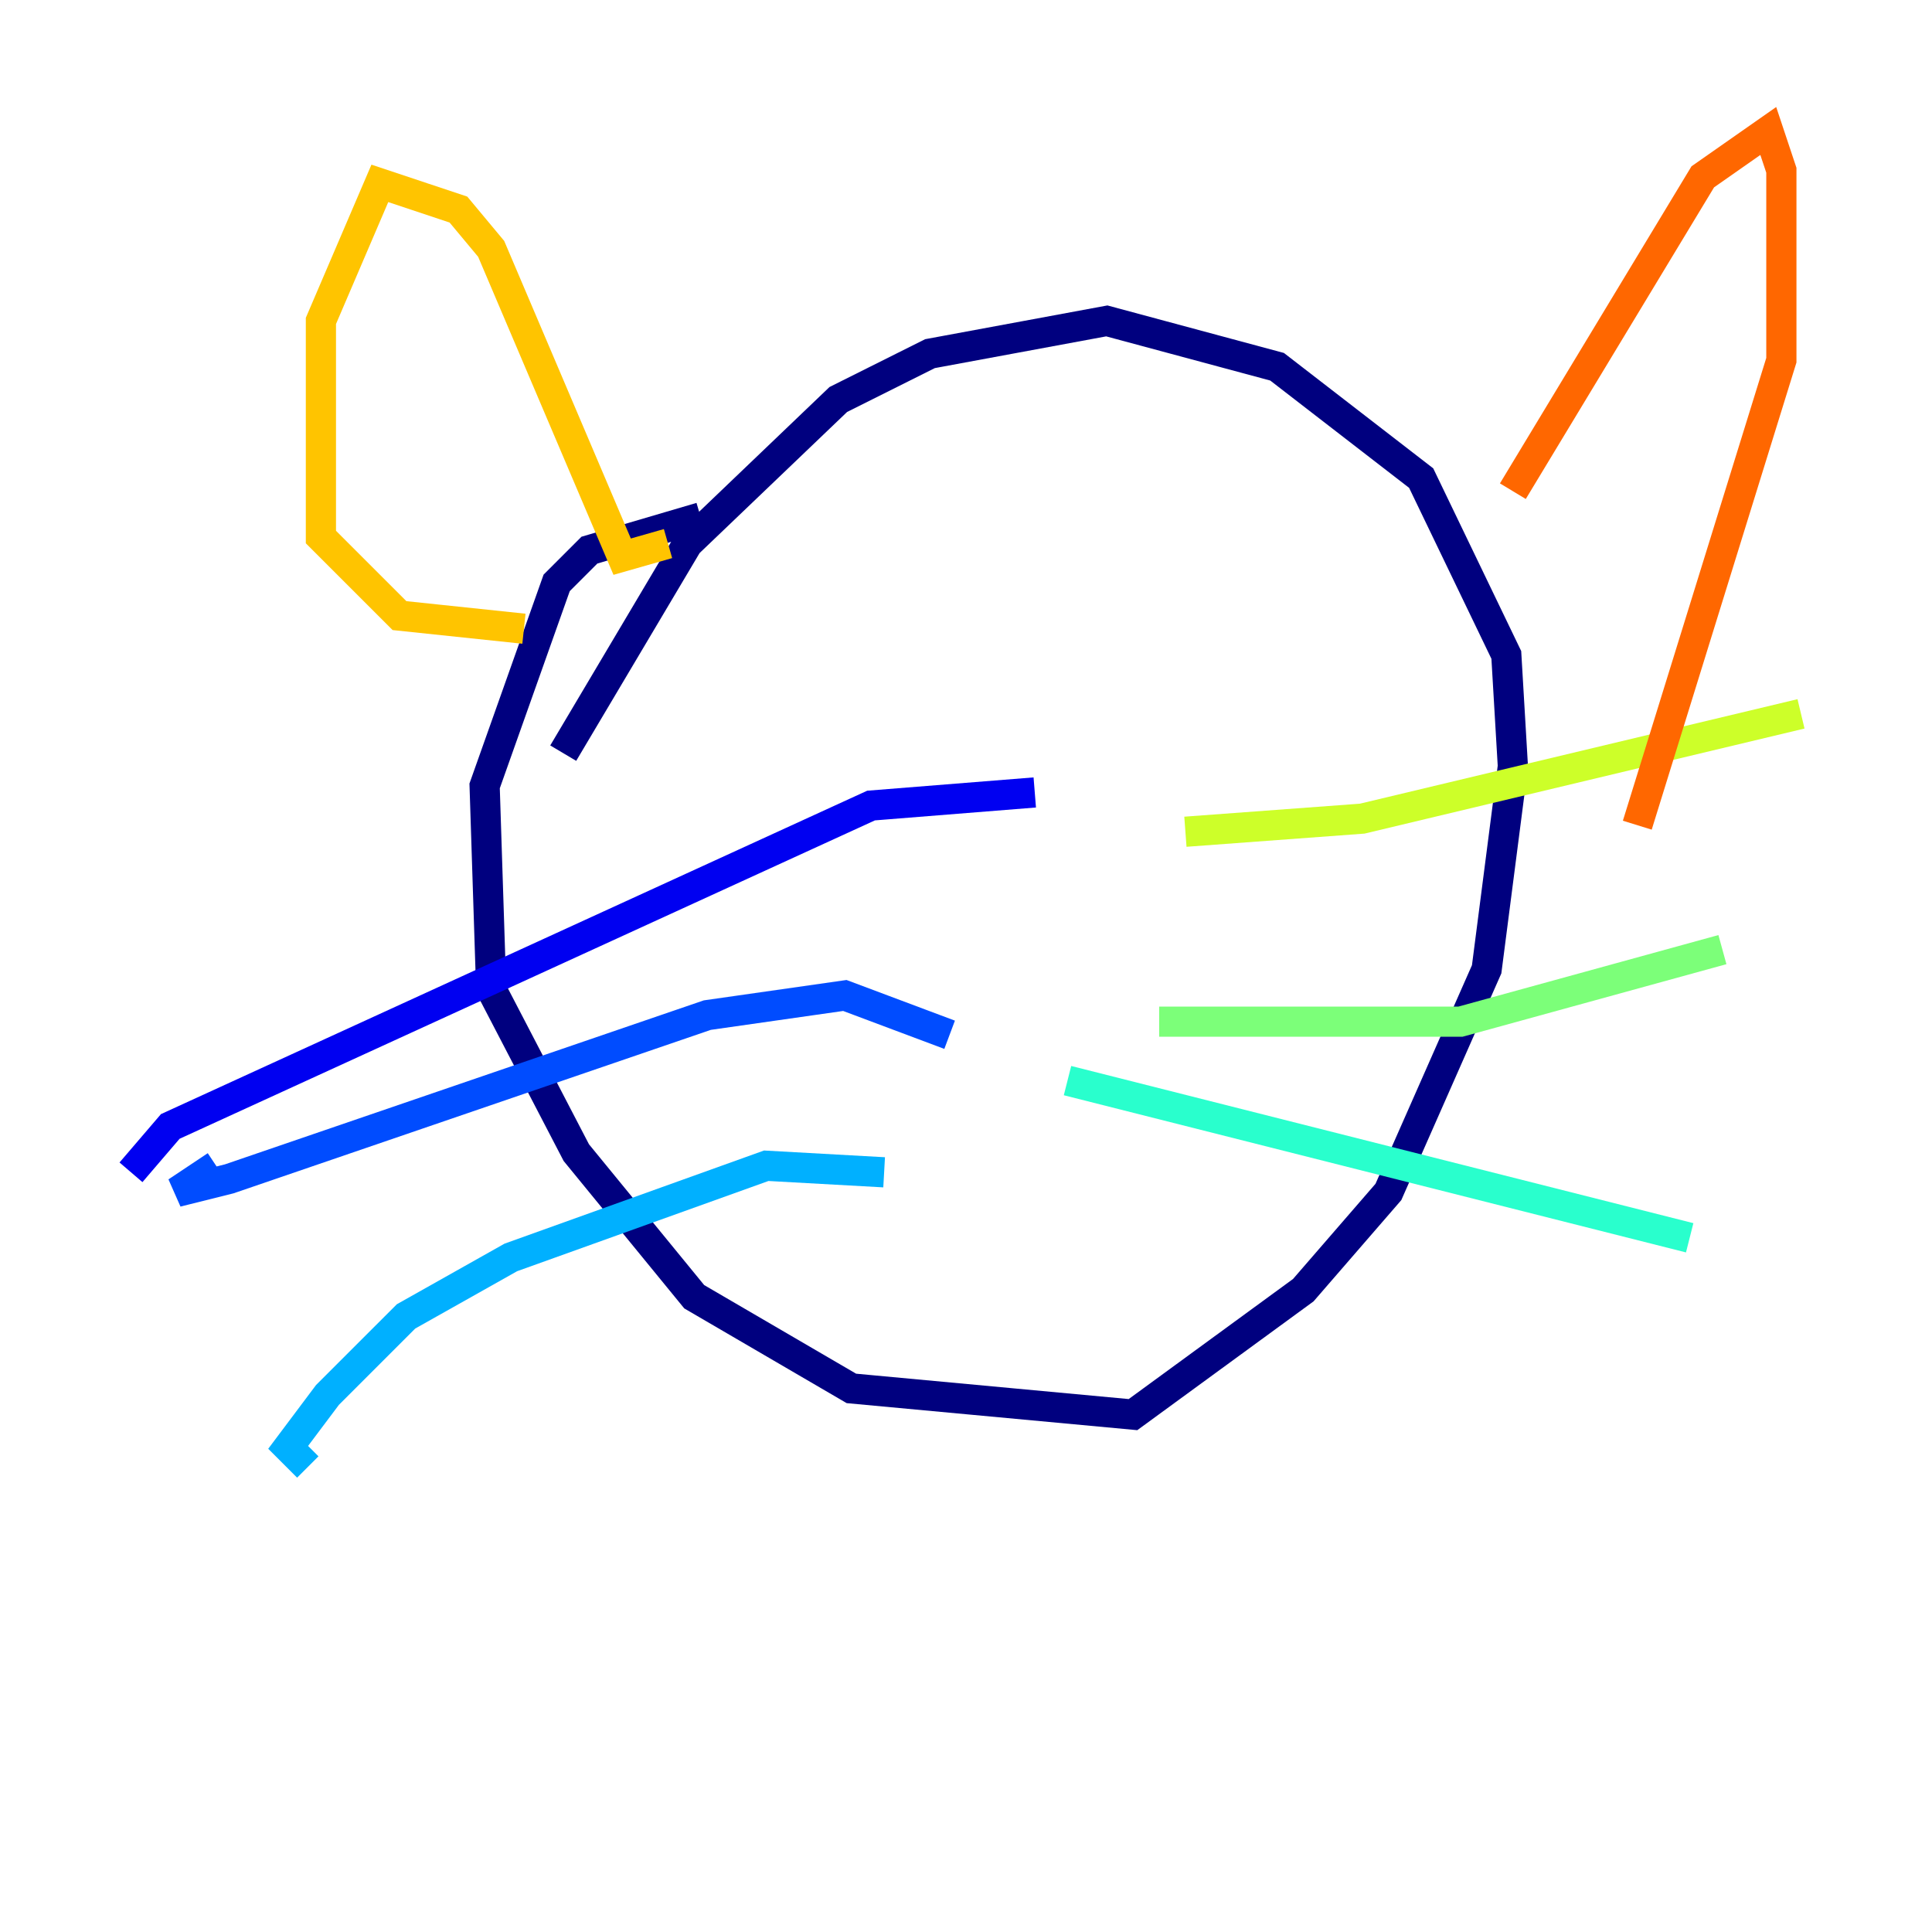 <?xml version="1.0" encoding="utf-8" ?>
<svg baseProfile="tiny" height="128" version="1.2" viewBox="0,0,128,128" width="128" xmlns="http://www.w3.org/2000/svg" xmlns:ev="http://www.w3.org/2001/xml-events" xmlns:xlink="http://www.w3.org/1999/xlink"><defs /><polyline fill="none" points="46.427,34.278 39.051,36.447 36.881,38.617 32.108,52.068 32.542,65.519 38.183,76.366 45.993,85.912 56.407,91.986 75.064,93.722 86.346,85.478 91.986,78.969 98.495,64.217 100.231,50.766 99.797,43.39 94.156,31.675 84.61,24.298 73.329,21.261 61.614,23.43 55.539,26.468 45.559,36.014 37.315,49.898" stroke="#00007f" stroke-width="2" /><polyline fill="none" points="68.556,52.502 57.709,53.37 11.281,74.63 8.678,77.668" stroke="#0000f1" stroke-width="2" /><polyline fill="none" points="62.915,68.556 55.973,65.953 46.861,67.254 15.186,78.102 11.715,78.969 14.319,77.234" stroke="#004cff" stroke-width="2" /><polyline fill="none" points="58.576,77.668 50.766,77.234 33.844,83.308 26.902,87.214 21.695,92.42 19.091,95.891 20.393,97.193" stroke="#00b0ff" stroke-width="2" /><polyline fill="none" points="70.725,71.593 111.946,82.007" stroke="#29ffcd" stroke-width="2" /><polyline fill="none" points="76.8,67.688 96.759,67.688 114.115,62.915" stroke="#7cff79" stroke-width="2" /><polyline fill="none" points="78.536,55.105 90.251,54.237 119.322,47.295" stroke="#cdff29" stroke-width="2" /><polyline fill="none" points="44.258,36.014 41.22,36.881 32.542,16.488 30.373,13.885 25.166,12.149 21.261,21.261 21.261,35.58 26.468,40.786 34.712,41.654" stroke="#ffc400" stroke-width="2" /><polyline fill="none" points="100.231,32.542 112.814,11.715 117.153,8.678 118.02,11.281 118.02,23.864 108.475,54.671" stroke="#ff6700" stroke-width="2" /><polyline fill="none" points="57.275,38.617 57.275,38.617" stroke="#f10700" stroke-width="2" /><polyline fill="none" points="80.705,38.183 80.705,38.183" stroke="#7f0000" stroke-width="2" /></svg>